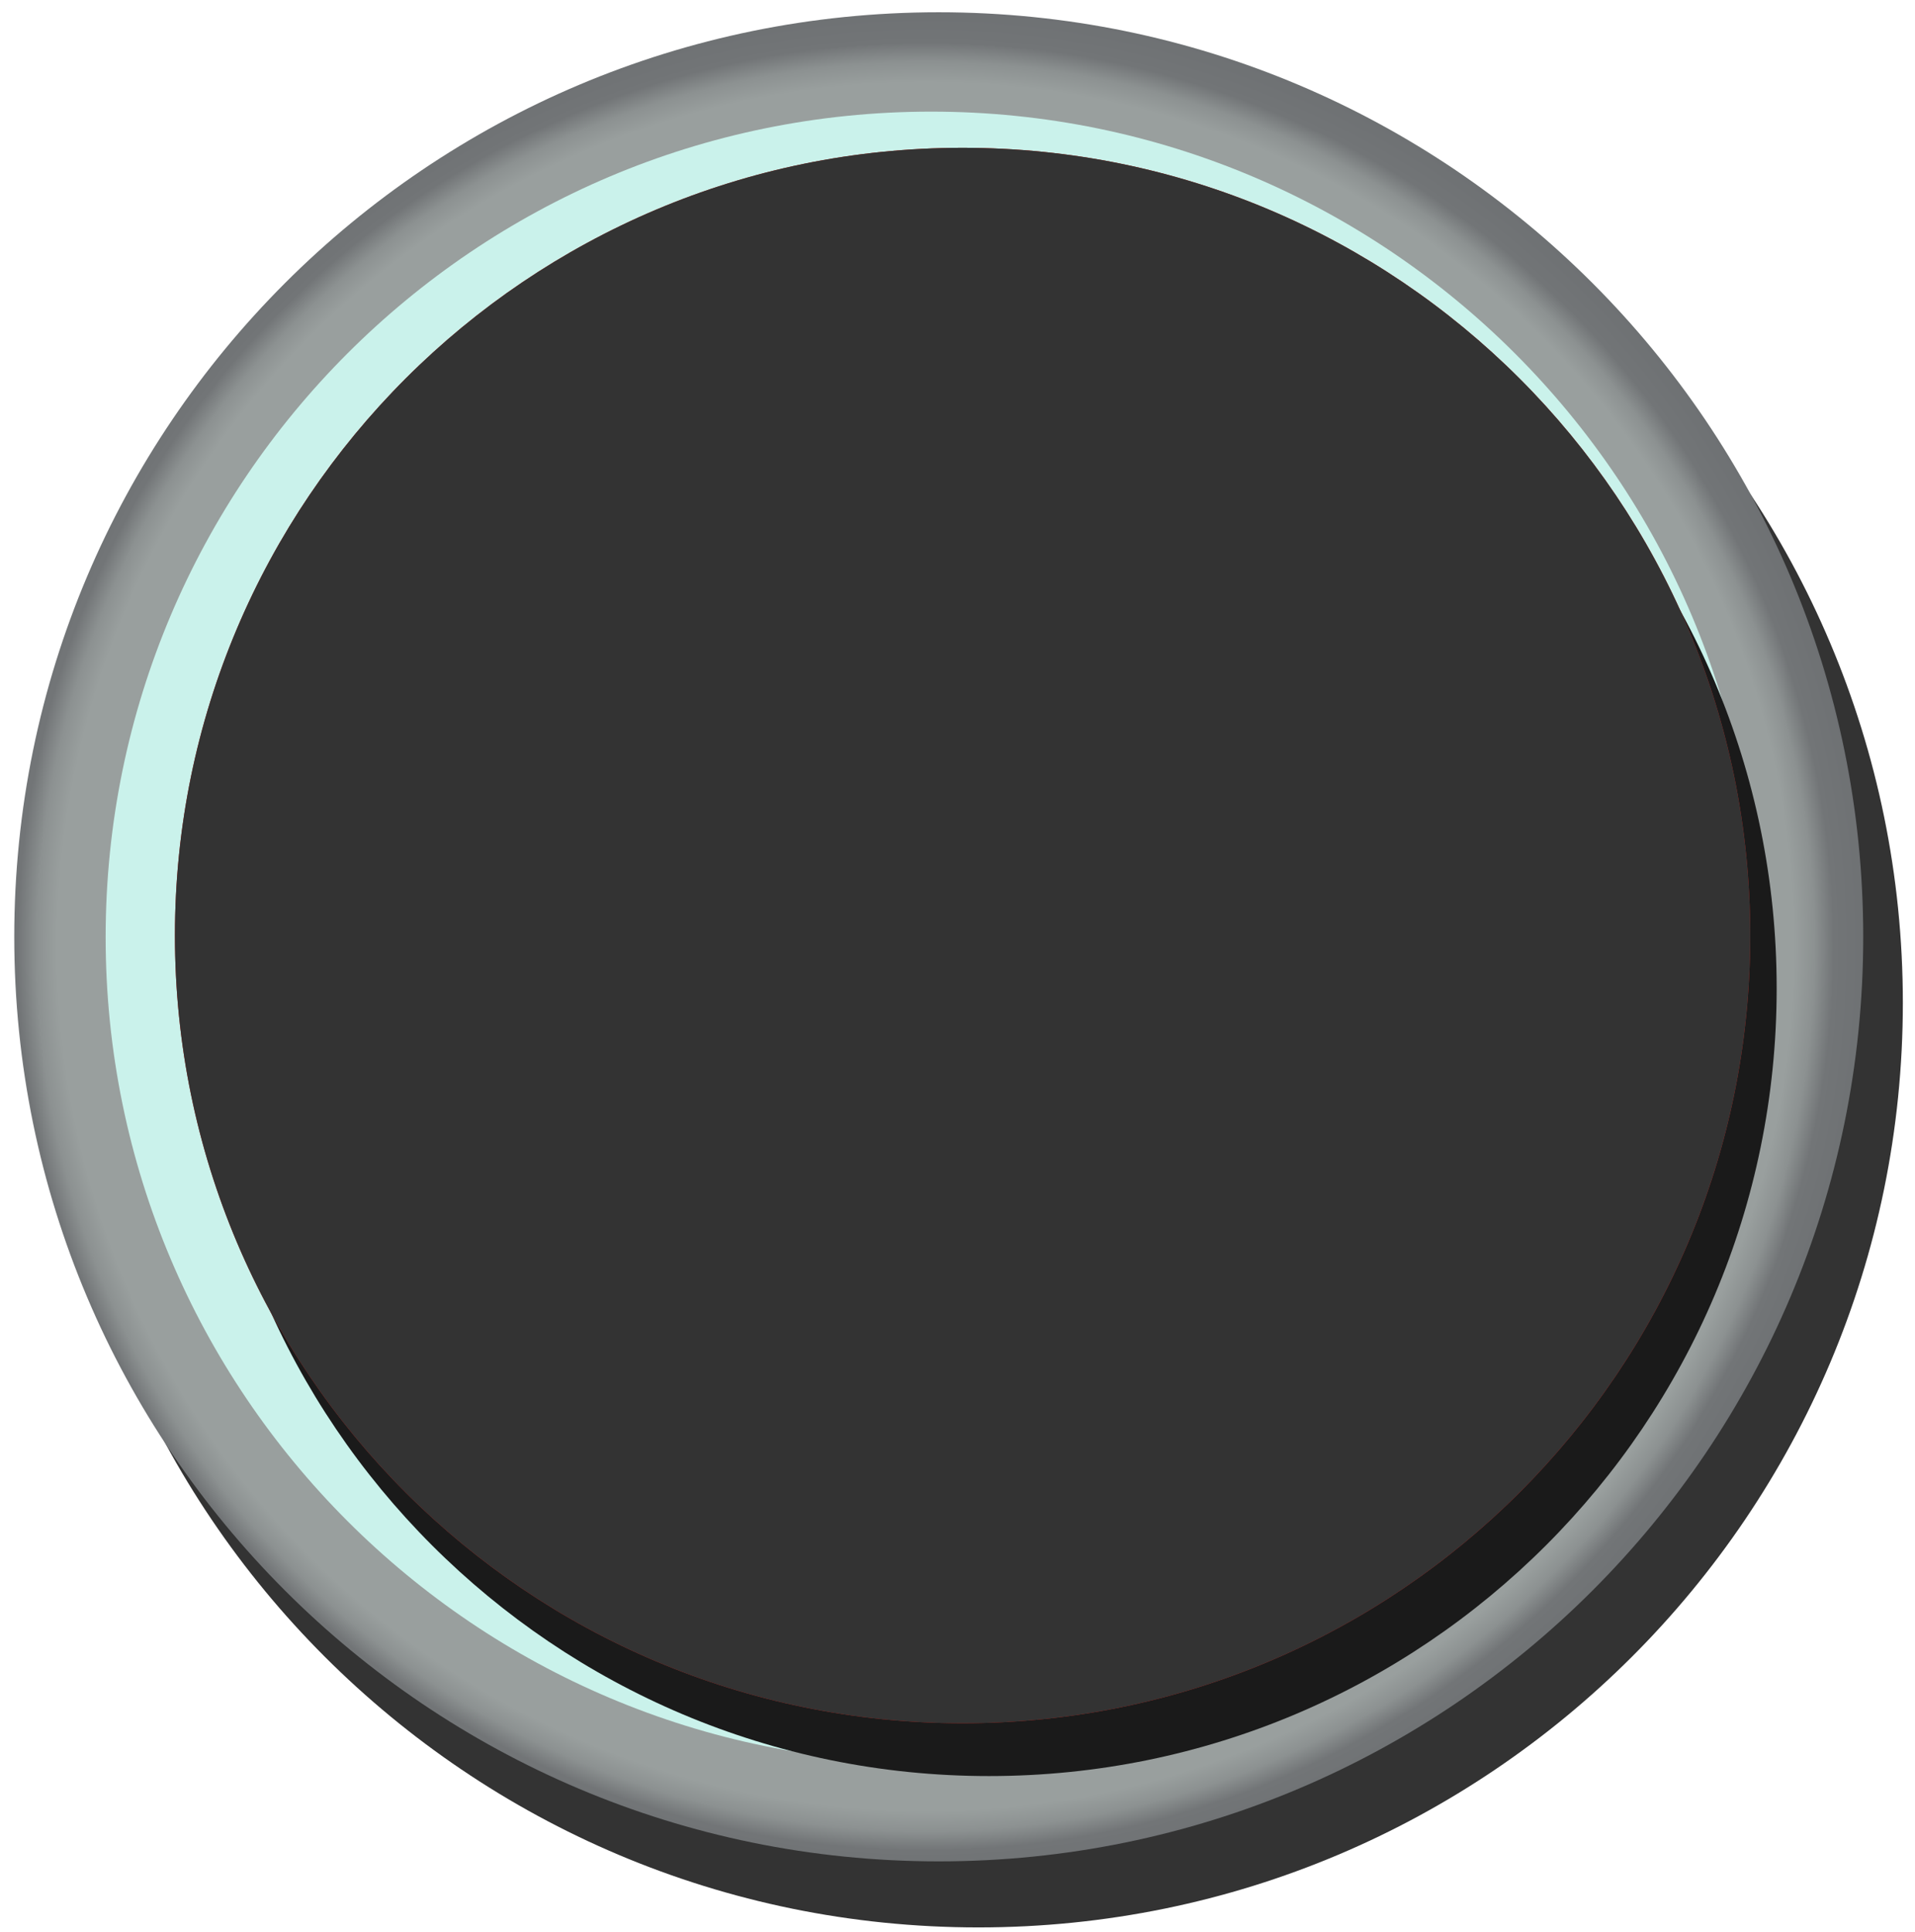 <?xml version="1.0" encoding="UTF-8" standalone="no"?>
<svg
   xmlns:dc="http://purl.org/dc/elements/1.1/"
   xmlns:cc="http://creativecommons.org/ns#"
   xmlns:rdf="http://www.w3.org/1999/02/22-rdf-syntax-ns#"
   xmlns:svg="http://www.w3.org/2000/svg"
   xmlns="http://www.w3.org/2000/svg"
   xmlns:sodipodi="http://sodipodi.sourceforge.net/DTD/sodipodi-0.dtd"
   xmlns:inkscape="http://www.inkscape.org/namespaces/inkscape"
   width="116mm"
   height="117mm"
   viewBox="0 0 116 117"
   version="1.1"
   id="svg176"
   inkscape:version="1.0.2-2 (e86c870879, 2021-01-15)"
   sodipodi:docname="boton_sin_apretar.svg">
  <defs
     id="defs170">
    <filter
       id="k"
       color-interpolation-filters="sRGB">
      <feGaussianBlur
         stdDeviation="6.693"
         id="feGaussianBlur2" />
    </filter>
    <radialGradient
       id="a"
       cx="-7994"
       cy="448.36"
       r="140"
       gradientTransform="matrix(1.486,-0.009,0.009,1.479,3879,-285.22)"
       gradientUnits="userSpaceOnUse">
      <stop
         stop-color="#a7adab"
         offset="0"
         id="stop11" />
      <stop
         stop-color="#a6acaa"
         offset="3.052e-5"
         id="stop13" />
      <stop
         stop-color="#a6acaa"
         offset="6.103e-5"
         id="stop15" />
      <stop
         stop-color="#a6acaa"
         offset="0"
         id="stop17" />
      <stop
         stop-color="#a6acaa"
         offset="0"
         id="stop19" />
      <stop
         stop-color="#a6acaa"
         offset="0"
         id="stop21" />
      <stop
         stop-color="#a6acaa"
         offset=".001"
         id="stop23" />
      <stop
         stop-color="#a6acaa"
         offset=".002"
         id="stop25" />
      <stop
         stop-color="#a6acaa"
         offset=".004"
         id="stop27" />
      <stop
         stop-color="#a6acaa"
         offset=".008"
         id="stop29" />
      <stop
         stop-color="#a5aba9"
         offset=".016"
         id="stop31" />
      <stop
         stop-color="#a3a9a7"
         offset=".031"
         id="stop33" />
      <stop
         stop-color="#a0a6a4"
         offset=".062"
         id="stop35" />
      <stop
         stop-color="#999f9e"
         offset=".632"
         id="stop37" />
      <stop
         stop-color="#8c9191"
         offset=".647"
         id="stop39" />
      <stop
         stop-color="#727577"
         offset=".661"
         id="stop41" />
      <stop
         stop-color="#3d3e43"
         offset="1"
         id="stop43" />
    </radialGradient>
    <filter
       id="i"
       color-interpolation-filters="sRGB">
      <feGaussianBlur
         stdDeviation="3.904"
         id="feGaussianBlur5" />
    </filter>
    <filter
       id="l"
       x="-0.295"
       y="-0.339"
       width="1.591"
       height="1.677"
       color-interpolation-filters="sRGB">
      <feGaussianBlur
         stdDeviation="16.863"
         id="feGaussianBlur8" />
    </filter>
    <radialGradient
       id="b"
       cx="-7994"
       cy="448.36"
       r="140"
       gradientTransform="matrix(4.159,0.056,-0.049,3.673,25271,-753.65)"
       gradientUnits="userSpaceOnUse">
      <stop
         stop-color="#333"
         offset="1"
         id="stop46" />
    </radialGradient>
  </defs>
  <sodipodi:namedview
     id="base"
     pagecolor="#ffffff"
     bordercolor="#666666"
     borderopacity="1.0"
     inkscape:pageopacity="0.0"
     inkscape:pageshadow="2"
     inkscape:zoom="0.7"
     inkscape:cx="425.98928"
     inkscape:cy="487.08565"
     inkscape:document-units="mm"
     inkscape:current-layer="layer1"
     inkscape:document-rotation="0"
     showgrid="false"
     inkscape:window-width="1298"
     inkscape:window-height="1040"
     inkscape:window-x="26"
     inkscape:window-y="0"
     inkscape:window-maximized="0" />
  <g
     inkscape:label="Capa 1"
     inkscape:groupmode="layer"
     id="layer1">
    <g
       transform="matrix(0.4,0,0,0.4,-90.736,-152.201)"
       id="g96">
      <path
         transform="translate(8369,84)"
         d="m -7854,448.36 c 0,77.32 -62.68,140 -140,140 -77.32,0 -140,-62.68 -140,-140 0,-77.32 62.68,-140 140,-140 77.32,0 140,62.68 140,140 z"
         fill="#333333"
         filter="url(#k)"
         id="path82" />
      <path
         transform="translate(8363,74)"
         d="m -7854,448.36 c 0,77.32 -62.68,140 -140,140 -77.32,0 -140,-62.68 -140,-140 0,-77.32 62.68,-140 140,-140 77.32,0 140,62.68 140,140 z"
         fill="url(#a)"
         id="path84"
         style="fill:url(#a)" />
      <path
         transform="matrix(0.893,0,0,0.893,7506.5,122.04)"
         d="m -7854,448.36 c 0,77.32 -62.68,140 -140,140 -77.32,0 -140,-62.68 -140,-140 0,-77.32 62.68,-140 140,-140 77.32,0 140,62.68 140,140 z"
         fill="#caf2eb"
         id="path86" />
      <path
         transform="matrix(0.852,0,0,0.852,7187.5,148.16)"
         d="m -7854,448.36 c 0,77.32 -62.68,140 -140,140 -77.32,0 -140,-62.68 -140,-140 0,-77.32 62.68,-140 140,-140 77.32,0 140,62.68 140,140 z"
         fill="#1a1a1a"
         filter="url(#i)"
         id="path88" />
      <path
         transform="matrix(0.852,0,0,0.852,7183.5,140.16)"
         d="m -7854,448.36 c 0,77.32 -62.68,140 -140,140 -77.32,0 -140,-62.68 -140,-140 0,-77.32 62.68,-140 140,-140 77.32,0 140,62.68 140,140 z"
         fill="#c91b12"
         id="path90" />
      <path
         d="m 362.52,428.96 c -35.173,12.106 -74.872,46.24 -82.868,82.868 -2.664,12.203 2.776,24.314 7.725,34.935 23.322,-33.577 63.738,-75.71 128.59,-98.253 -14.43,-12.194 -34.182,-26.181 -53.444,-19.551 z"
         fill="#ef6356"
         filter="url(#l)"
         id="path92" />
      <path
         transform="matrix(0.852,0,0,0.852,7183.5,140.16)"
         d="m -7854,448.36 c 0,77.32 -62.68,140 -140,140 -77.32,0 -140,-62.68 -140,-140 0,-77.32 62.68,-140 140,-140 77.32,0 140,62.68 140,140 z"
         fill="url(#b)"
         id="path94"
         style="fill:url(#b)" />
    </g>
  </g>
</svg>
